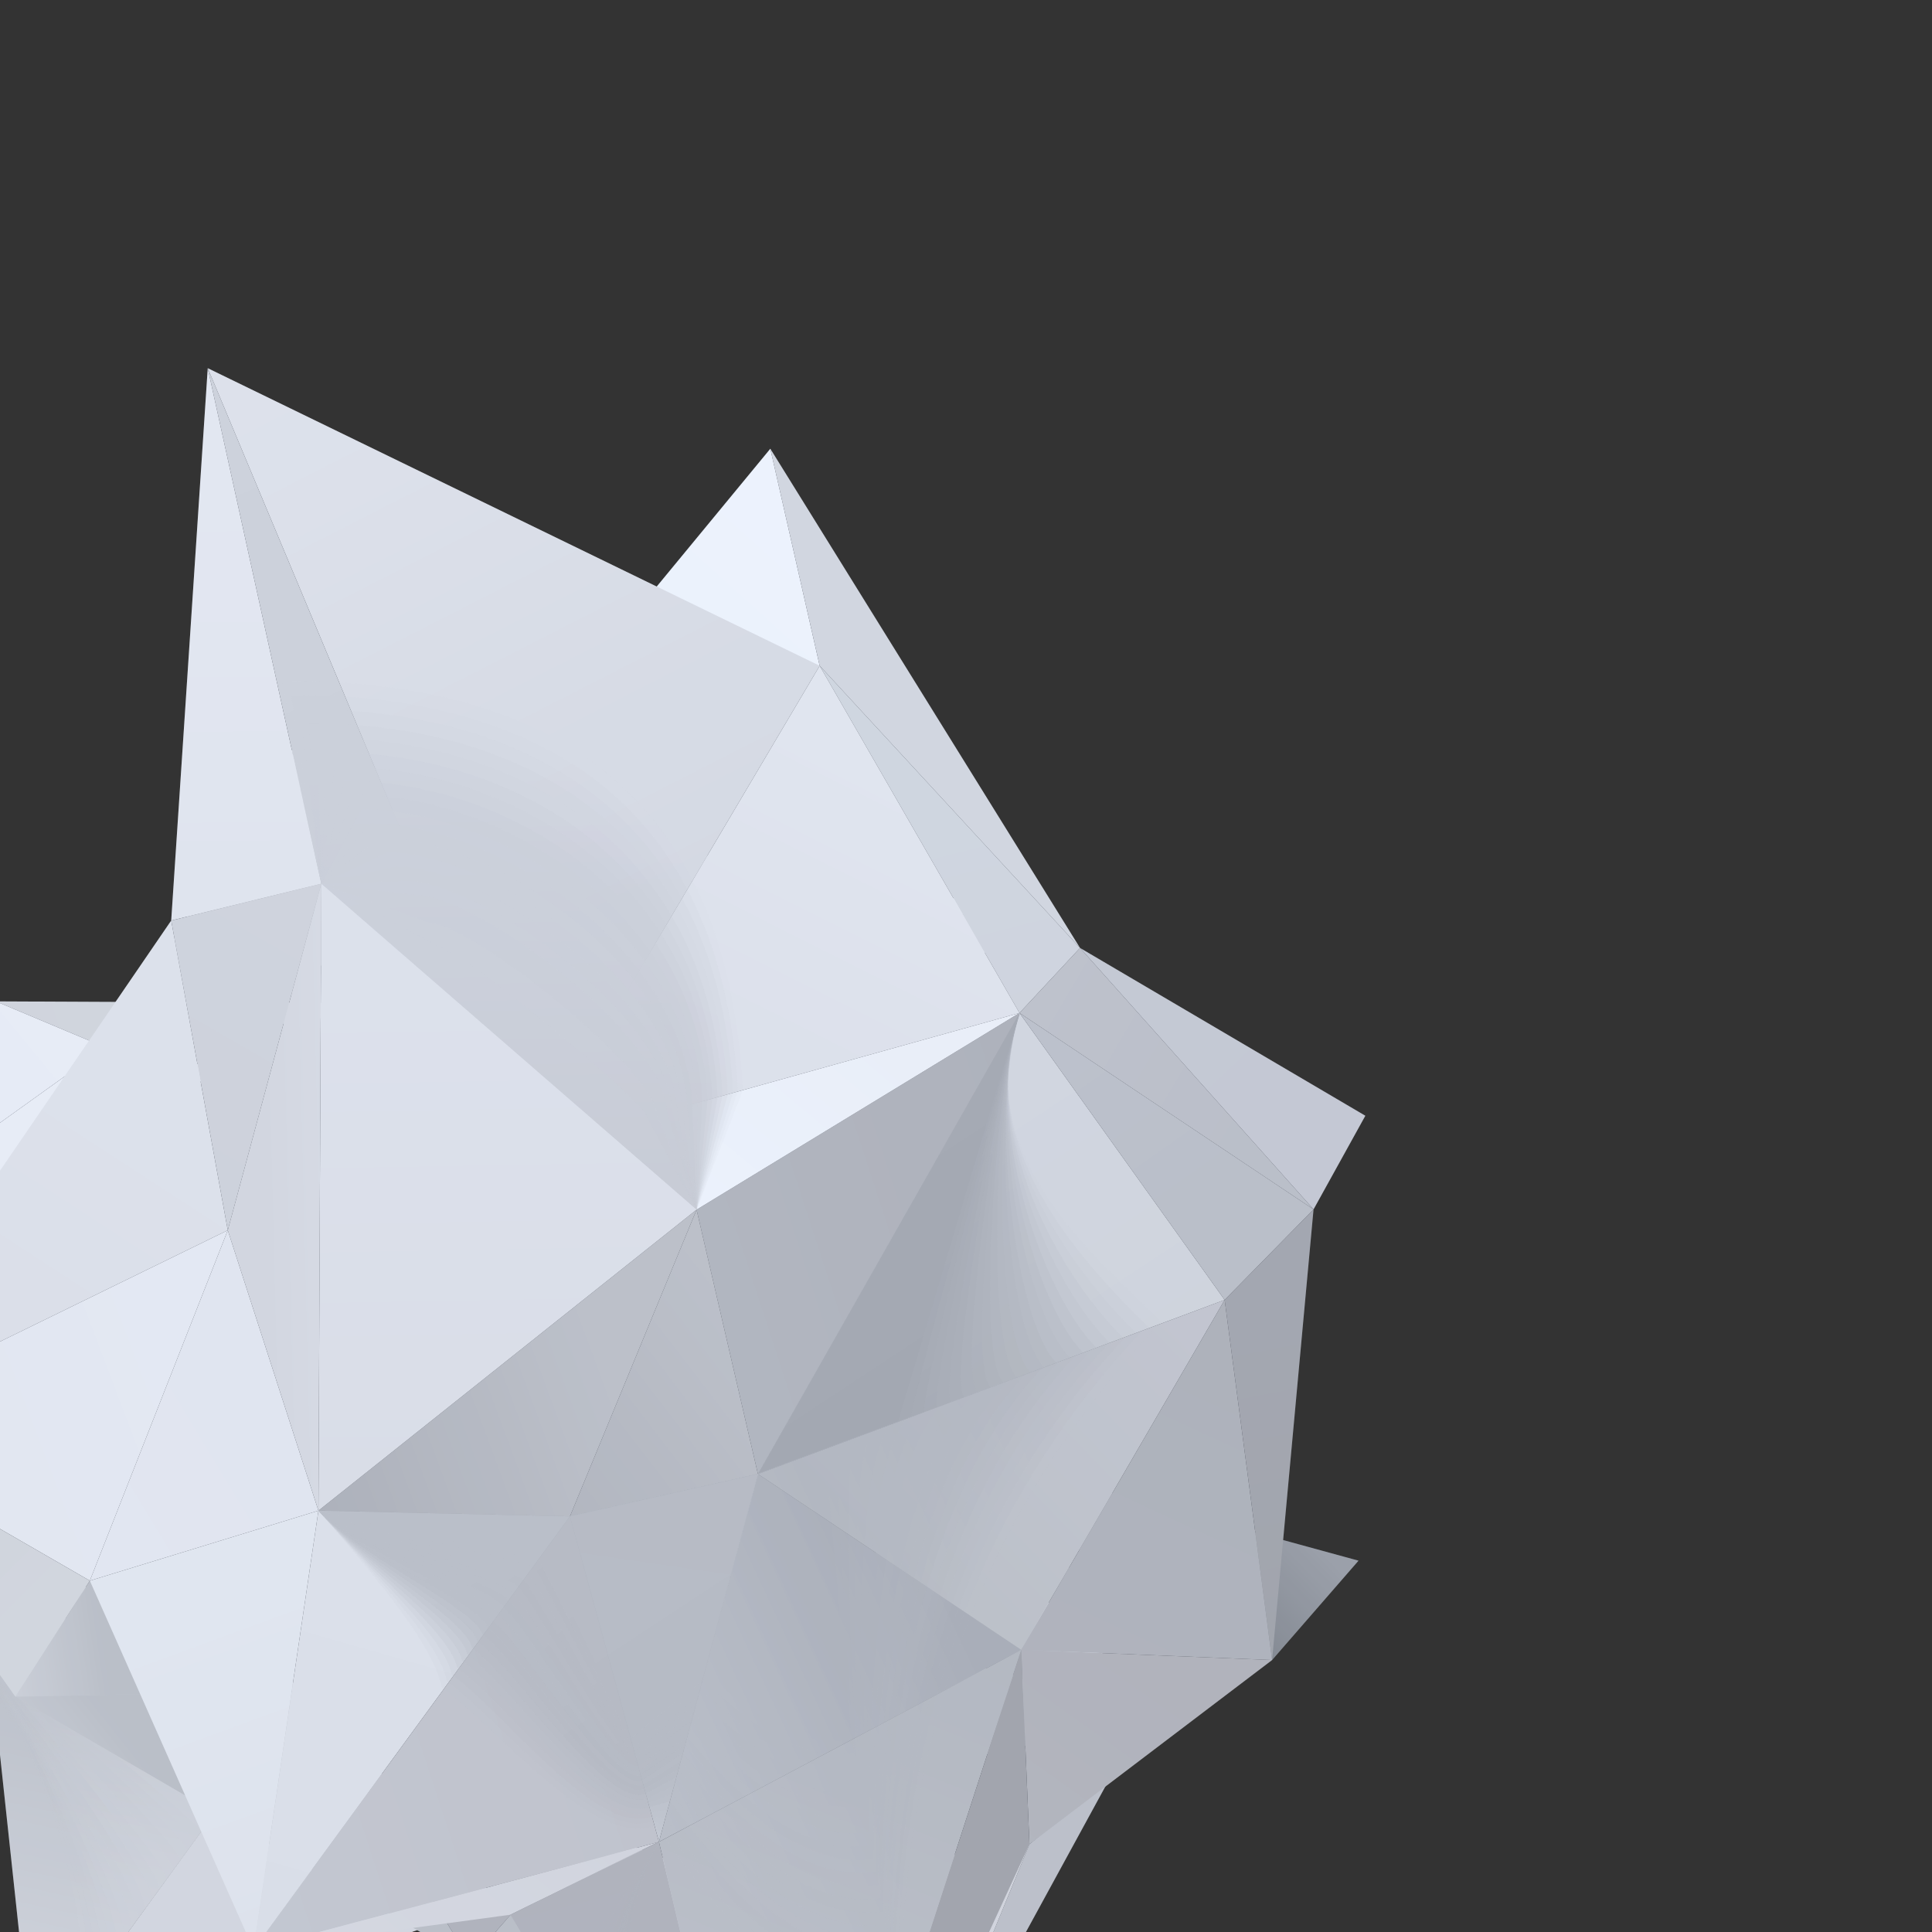 <svg xmlns="http://www.w3.org/2000/svg" xmlns:xlink="http://www.w3.org/1999/xlink" viewBox="0 0 141.73 141.73"><rect x="0" y="0" width="141.73" height="141.73" fill="#333333" stroke="none"/><defs><style>.cls-1{fill:none;}.cls-2{isolation:isolate;}.cls-3{clip-path:url(#clip-path);}.cls-4{fill:url(#linear-gradient);}.cls-5{fill:url(#linear-gradient-2);}.cls-6{fill:url(#linear-gradient-3);}.cls-7{fill:url(#linear-gradient-4);}.cls-8{fill:url(#linear-gradient-5);}.cls-9{fill:url(#linear-gradient-6);}.cls-10{opacity:0.8;}.cls-10,.cls-100,.cls-153,.cls-68{mix-blend-mode:multiply;}.cls-101,.cls-11,.cls-131,.cls-154,.cls-177,.cls-69{opacity:0;}.cls-11{fill:url(#linear-gradient-7);}.cls-102,.cls-12,.cls-132,.cls-155,.cls-178,.cls-70{opacity:0.05;}.cls-12{fill:url(#linear-gradient-8);}.cls-103,.cls-13,.cls-133,.cls-156,.cls-179,.cls-71{opacity:0.1;}.cls-13{fill:url(#linear-gradient-9);}.cls-104,.cls-134,.cls-14,.cls-157,.cls-180,.cls-72{opacity:0.14;}.cls-14{fill:url(#linear-gradient-10);}.cls-105,.cls-135,.cls-15,.cls-158,.cls-181,.cls-73{opacity:0.19;}.cls-15{fill:url(#linear-gradient-11);}.cls-106,.cls-136,.cls-159,.cls-16,.cls-182,.cls-74{opacity:0.24;}.cls-16{fill:url(#linear-gradient-12);}.cls-107,.cls-137,.cls-160,.cls-17,.cls-183,.cls-75{opacity:0.29;}.cls-17{fill:url(#linear-gradient-13);}.cls-108,.cls-138,.cls-161,.cls-18,.cls-184,.cls-76{opacity:0.33;}.cls-18{fill:url(#linear-gradient-14);}.cls-109,.cls-139,.cls-162,.cls-185,.cls-19,.cls-77{opacity:0.38;}.cls-19{fill:url(#linear-gradient-15);}.cls-110,.cls-140,.cls-163,.cls-186,.cls-20,.cls-78{opacity:0.43;}.cls-20{fill:url(#linear-gradient-16);}.cls-111,.cls-141,.cls-164,.cls-187,.cls-21,.cls-79{opacity:0.48;}.cls-21{fill:url(#linear-gradient-17);}.cls-112,.cls-142,.cls-165,.cls-188,.cls-22,.cls-80{opacity:0.52;}.cls-22{fill:url(#linear-gradient-18);}.cls-113,.cls-143,.cls-166,.cls-189,.cls-23,.cls-81{opacity:0.57;}.cls-23{fill:url(#linear-gradient-19);}.cls-114,.cls-144,.cls-167,.cls-190,.cls-24,.cls-82{opacity:0.62;}.cls-24{fill:url(#linear-gradient-20);}.cls-115,.cls-145,.cls-168,.cls-191,.cls-25,.cls-83{opacity:0.67;}.cls-25{fill:url(#linear-gradient-21);}.cls-116,.cls-146,.cls-169,.cls-192,.cls-26,.cls-84{opacity:0.71;}.cls-26{fill:url(#linear-gradient-22);}.cls-117,.cls-147,.cls-170,.cls-193,.cls-27,.cls-85{opacity:0.76;}.cls-27{fill:url(#linear-gradient-23);}.cls-118,.cls-148,.cls-171,.cls-194,.cls-28,.cls-86{opacity:0.81;}.cls-28{fill:url(#linear-gradient-24);}.cls-119,.cls-149,.cls-172,.cls-195,.cls-29,.cls-87{opacity:0.86;}.cls-29{fill:url(#linear-gradient-25);}.cls-120,.cls-150,.cls-173,.cls-196,.cls-30,.cls-88{opacity:0.9;}.cls-30{fill:url(#linear-gradient-26);}.cls-121,.cls-151,.cls-174,.cls-197,.cls-31,.cls-89{opacity:0.95;}.cls-31{fill:url(#linear-gradient-27);}.cls-32{fill:url(#linear-gradient-28);}.cls-33{fill:url(#linear-gradient-29);}.cls-34{fill:url(#linear-gradient-30);}.cls-35{fill:url(#linear-gradient-31);}.cls-36{fill:url(#linear-gradient-32);}.cls-37{fill:url(#linear-gradient-33);}.cls-38{fill:url(#linear-gradient-34);}.cls-39{fill:url(#linear-gradient-35);}.cls-40{fill:url(#linear-gradient-36);}.cls-41{fill:url(#linear-gradient-37);}.cls-42{fill:url(#linear-gradient-38);}.cls-43{fill:url(#linear-gradient-39);}.cls-44{fill:url(#linear-gradient-40);}.cls-45{fill:url(#linear-gradient-41);}.cls-46{fill:url(#linear-gradient-42);}.cls-47{fill:url(#linear-gradient-43);}.cls-48{fill:url(#linear-gradient-44);}.cls-49{fill:url(#linear-gradient-45);}.cls-50{fill:url(#linear-gradient-46);}.cls-51{fill:url(#linear-gradient-47);}.cls-52{fill:url(#linear-gradient-48);}.cls-53{fill:url(#linear-gradient-49);}.cls-54{fill:url(#linear-gradient-50);}.cls-55{fill:url(#linear-gradient-51);}.cls-56{fill:url(#linear-gradient-52);}.cls-57{fill:url(#linear-gradient-53);}.cls-58{fill:url(#linear-gradient-54);}.cls-59{fill:url(#linear-gradient-55);}.cls-60{fill:url(#linear-gradient-56);}.cls-61{fill:url(#linear-gradient-57);}.cls-62{fill:url(#linear-gradient-58);}.cls-63{fill:url(#linear-gradient-59);}.cls-64{fill:url(#linear-gradient-60);}.cls-65{fill:url(#linear-gradient-61);}.cls-66{fill:url(#linear-gradient-62);}.cls-67{fill:url(#linear-gradient-63);}.cls-69{fill:url(#linear-gradient-64);}.cls-70{fill:url(#Безымянный_градиент_61);}.cls-71{fill:url(#Безымянный_градиент_60);}.cls-72{fill:url(#Безымянный_градиент_59);}.cls-73{fill:url(#Безымянный_градиент_58);}.cls-74{fill:url(#Безымянный_градиент_57);}.cls-75{fill:url(#Безымянный_градиент_56);}.cls-76{fill:url(#Безымянный_градиент_55);}.cls-77{fill:url(#Безымянный_градиент_54);}.cls-78{fill:url(#Безымянный_градиент_53);}.cls-79{fill:url(#Безымянный_градиент_52);}.cls-80{fill:url(#Безымянный_градиент_51);}.cls-81{fill:url(#Безымянный_градиент_50);}.cls-82{fill:url(#Безымянный_градиент_49);}.cls-83{fill:url(#Безымянный_градиент_48);}.cls-84{fill:url(#Безымянный_градиент_47);}.cls-85{fill:url(#Безымянный_градиент_46);}.cls-86{fill:url(#Безымянный_градиент_45);}.cls-87{fill:url(#Безымянный_градиент_44);}.cls-88{fill:url(#Безымянный_градиент_43);}.cls-89{fill:url(#Безымянный_градиент_42);}.cls-90{fill:url(#linear-gradient-65);}.cls-91{fill:url(#linear-gradient-66);}.cls-92{fill:url(#linear-gradient-67);}.cls-93{fill:url(#linear-gradient-68);}.cls-94{fill:url(#linear-gradient-69);}.cls-95{fill:url(#linear-gradient-70);}.cls-96{fill:url(#linear-gradient-71);}.cls-97{fill:url(#linear-gradient-72);}.cls-98{fill:url(#linear-gradient-73);}.cls-99{fill:url(#linear-gradient-74);}.cls-100{opacity:0.5;}.cls-101{fill:url(#linear-gradient-75);}.cls-102{fill:url(#linear-gradient-76);}.cls-103{fill:url(#linear-gradient-77);}.cls-104{fill:url(#linear-gradient-78);}.cls-105{fill:url(#linear-gradient-79);}.cls-106{fill:url(#linear-gradient-80);}.cls-107{fill:url(#linear-gradient-81);}.cls-108{fill:url(#linear-gradient-82);}.cls-109{fill:url(#linear-gradient-83);}.cls-110{fill:url(#linear-gradient-84);}.cls-111{fill:url(#linear-gradient-85);}.cls-112{fill:url(#linear-gradient-86);}.cls-113{fill:url(#linear-gradient-87);}.cls-114{fill:url(#linear-gradient-88);}.cls-115{fill:url(#linear-gradient-89);}.cls-116{fill:url(#linear-gradient-90);}.cls-117{fill:url(#linear-gradient-91);}.cls-118{fill:url(#linear-gradient-92);}.cls-119{fill:url(#linear-gradient-93);}.cls-120{fill:url(#linear-gradient-94);}.cls-121{fill:url(#linear-gradient-95);}.cls-122{fill:url(#linear-gradient-96);}.cls-123{fill-rule:evenodd;fill:url(#linear-gradient-97);}.cls-124{fill:url(#linear-gradient-98);}.cls-125{fill:url(#linear-gradient-99);}.cls-126{fill:url(#linear-gradient-100);}.cls-127{fill:url(#linear-gradient-101);}.cls-128{fill:url(#linear-gradient-102);}.cls-129{fill:url(#linear-gradient-103);}.cls-130{fill:url(#linear-gradient-104);}.cls-131{fill:url(#linear-gradient-105);}.cls-132{fill:url(#linear-gradient-106);}.cls-133{fill:url(#linear-gradient-107);}.cls-134{fill:url(#linear-gradient-108);}.cls-135{fill:url(#linear-gradient-109);}.cls-136{fill:url(#linear-gradient-110);}.cls-137{fill:url(#linear-gradient-111);}.cls-138{fill:url(#linear-gradient-112);}.cls-139{fill:url(#linear-gradient-113);}.cls-140{fill:url(#linear-gradient-114);}.cls-141{fill:url(#linear-gradient-115);}.cls-142{fill:url(#linear-gradient-116);}.cls-143{fill:url(#linear-gradient-117);}.cls-144{fill:url(#linear-gradient-118);}.cls-145{fill:url(#linear-gradient-119);}.cls-146{fill:url(#linear-gradient-120);}.cls-147{fill:url(#linear-gradient-121);}.cls-148{fill:url(#linear-gradient-122);}.cls-149{fill:url(#linear-gradient-123);}.cls-150{fill:url(#linear-gradient-124);}.cls-151{fill:url(#linear-gradient-125);}.cls-152{fill:url(#linear-gradient-126);}.cls-153{opacity:0.9;}.cls-154{fill:url(#linear-gradient-127);}.cls-155{fill:url(#linear-gradient-128);}.cls-156{fill:url(#linear-gradient-129);}.cls-157{fill:url(#linear-gradient-130);}.cls-158{fill:url(#linear-gradient-131);}.cls-159{fill:url(#linear-gradient-132);}.cls-160{fill:url(#linear-gradient-133);}.cls-161{fill:url(#linear-gradient-134);}.cls-162{fill:url(#linear-gradient-135);}.cls-163{fill:url(#linear-gradient-136);}.cls-164{fill:url(#linear-gradient-137);}.cls-165{fill:url(#linear-gradient-138);}.cls-166{fill:url(#linear-gradient-139);}.cls-167{fill:url(#linear-gradient-140);}.cls-168{fill:url(#linear-gradient-141);}.cls-169{fill:url(#linear-gradient-142);}.cls-170{fill:url(#linear-gradient-143);}.cls-171{fill:url(#linear-gradient-144);}.cls-172{fill:url(#linear-gradient-145);}.cls-173{fill:url(#linear-gradient-146);}.cls-174{fill:url(#linear-gradient-147);}.cls-175{fill:url(#linear-gradient-148);}.cls-176{fill:url(#linear-gradient-149);}.cls-177{fill:url(#linear-gradient-150);}.cls-178{fill:url(#linear-gradient-151);}.cls-179{fill:url(#linear-gradient-152);}.cls-180{fill:url(#linear-gradient-153);}.cls-181{fill:url(#linear-gradient-154);}.cls-182{fill:url(#linear-gradient-155);}.cls-183{fill:url(#linear-gradient-156);}.cls-184{fill:url(#linear-gradient-157);}.cls-185{fill:url(#linear-gradient-158);}.cls-186{fill:url(#linear-gradient-159);}.cls-187{fill:url(#linear-gradient-160);}.cls-188{fill:url(#linear-gradient-161);}.cls-189{fill:url(#linear-gradient-162);}.cls-190{fill:url(#linear-gradient-163);}.cls-191{fill:url(#linear-gradient-164);}.cls-192{fill:url(#linear-gradient-165);}.cls-193,.cls-194,.cls-195,.cls-196,.cls-197,.cls-198{fill:url(#linear-gradient-166);}.cls-199{fill:url(#linear-gradient-172);}.cls-200{fill:#9cbfff;opacity:0.15;mix-blend-mode:overlay;}</style><clipPath id="clip-path"><rect class="cls-1" width="141.73" height="141.73"/></clipPath><linearGradient id="linear-gradient" x1="184.34" y1="293.35" x2="202.02" y2="293.35" gradientTransform="matrix(-0.64, 0.77, 0.77, 0.64, -59.89, -195.4)" gradientUnits="userSpaceOnUse"><stop offset="0" stop-color="#fff"/><stop offset="1"/></linearGradient><linearGradient id="linear-gradient-2" x1="155.4" y1="306.9" x2="174.71" y2="306.9" xlink:href="#linear-gradient"/><linearGradient id="linear-gradient-3" x1="117.21" y1="259.7" x2="137.73" y2="259.7" xlink:href="#linear-gradient"/><linearGradient id="linear-gradient-4" x1="128.61" y1="246.91" x2="149.32" y2="246.91" xlink:href="#linear-gradient"/><linearGradient id="linear-gradient-5" x1="232" y1="270.31" x2="201.09" y2="275.19" gradientTransform="matrix(-0.64, 0.77, 0.77, 0.64, -59.89, -195.4)" gradientUnits="userSpaceOnUse"><stop offset="0" stop-color="#dcdbda"/><stop offset="1" stop-color="#dcdbda"/></linearGradient><linearGradient id="linear-gradient-6" x1="223.35" y1="267.21" x2="198.6" y2="254.35" gradientTransform="matrix(-0.64, 0.77, 0.77, 0.64, -59.89, -195.4)" gradientUnits="userSpaceOnUse"><stop offset="0" stop-color="#d8d7d6"/><stop offset="1" stop-color="#bfbfbe"/></linearGradient><linearGradient id="linear-gradient-7" x1="219.77" y1="265.35" x2="198.48" y2="254.29" xlink:href="#linear-gradient-6"/><linearGradient id="linear-gradient-8" x1="219.16" y1="265.03" x2="198.46" y2="254.28" xlink:href="#linear-gradient-6"/><linearGradient id="linear-gradient-9" x1="218.55" y1="264.71" x2="198.44" y2="254.27" xlink:href="#linear-gradient-6"/><linearGradient id="linear-gradient-10" x1="217.93" y1="264.39" x2="198.42" y2="254.26" xlink:href="#linear-gradient-6"/><linearGradient id="linear-gradient-11" x1="217.32" y1="264.08" x2="198.4" y2="254.25" xlink:href="#linear-gradient-6"/><linearGradient id="linear-gradient-12" x1="216.71" y1="263.76" x2="198.38" y2="254.24" xlink:href="#linear-gradient-6"/><linearGradient id="linear-gradient-13" x1="216.09" y1="263.44" x2="198.36" y2="254.22" xlink:href="#linear-gradient-6"/><linearGradient id="linear-gradient-14" x1="215.48" y1="263.12" x2="198.34" y2="254.21" xlink:href="#linear-gradient-6"/><linearGradient id="linear-gradient-15" x1="214.87" y1="262.8" x2="198.31" y2="254.2" xlink:href="#linear-gradient-6"/><linearGradient id="linear-gradient-16" x1="214.26" y1="262.48" x2="198.29" y2="254.19" xlink:href="#linear-gradient-6"/><linearGradient id="linear-gradient-17" x1="213.64" y1="262.17" x2="198.27" y2="254.18" xlink:href="#linear-gradient-6"/><linearGradient id="linear-gradient-18" x1="213.03" y1="261.85" x2="198.25" y2="254.17" xlink:href="#linear-gradient-6"/><linearGradient id="linear-gradient-19" x1="212.42" y1="261.53" x2="198.23" y2="254.16" xlink:href="#linear-gradient-6"/><linearGradient id="linear-gradient-20" x1="211.8" y1="261.21" x2="198.21" y2="254.15" xlink:href="#linear-gradient-6"/><linearGradient id="linear-gradient-21" x1="211.19" y1="260.89" x2="198.19" y2="254.14" xlink:href="#linear-gradient-6"/><linearGradient id="linear-gradient-22" x1="210.58" y1="260.57" x2="198.17" y2="254.13" xlink:href="#linear-gradient-6"/><linearGradient id="linear-gradient-23" x1="209.97" y1="260.26" x2="198.15" y2="254.12" xlink:href="#linear-gradient-6"/><linearGradient id="linear-gradient-24" x1="209.35" y1="259.94" x2="198.13" y2="254.11" xlink:href="#linear-gradient-6"/><linearGradient id="linear-gradient-25" x1="208.74" y1="259.62" x2="198.11" y2="254.1" xlink:href="#linear-gradient-6"/><linearGradient id="linear-gradient-26" x1="208.13" y1="259.3" x2="198.09" y2="254.09" xlink:href="#linear-gradient-6"/><linearGradient id="linear-gradient-27" x1="207.51" y1="258.98" x2="198.07" y2="254.07" xlink:href="#linear-gradient-6"/><linearGradient id="linear-gradient-28" x1="206.9" y1="258.66" x2="198.05" y2="254.06" xlink:href="#linear-gradient-6"/><linearGradient id="linear-gradient-29" x1="153.27" y1="301.06" x2="164.44" y2="301.06" xlink:href="#linear-gradient"/><linearGradient id="linear-gradient-30" x1="145.56" y1="300.23" x2="155.4" y2="300.23" xlink:href="#linear-gradient"/><linearGradient id="linear-gradient-31" x1="181.06" y1="215.61" x2="155.03" y2="232.2" gradientTransform="matrix(-0.64, 0.77, 0.77, 0.64, -59.89, -195.4)" gradientUnits="userSpaceOnUse"><stop offset="0" stop-color="#d8d7d6"/><stop offset="1" stop-color="#dadad8"/></linearGradient><linearGradient id="linear-gradient-32" x1="196.15" y1="277.55" x2="202.02" y2="277.55" xlink:href="#linear-gradient"/><linearGradient id="linear-gradient-33" x1="189.85" y1="217" x2="162.52" y2="222.2" gradientTransform="matrix(-0.64, 0.77, 0.77, 0.64, -59.89, -195.4)" gradientUnits="userSpaceOnUse"><stop offset="0" stop-color="#f2f2f4"/><stop offset="1" stop-color="#f4f4f5"/></linearGradient><linearGradient id="linear-gradient-34" x1="141.26" y1="227.18" x2="167.14" y2="227.18" xlink:href="#linear-gradient"/><linearGradient id="linear-gradient-35" x1="116.05" y1="263.91" x2="137.73" y2="263.91" xlink:href="#linear-gradient"/><linearGradient id="linear-gradient-36" x1="137.73" y1="236.96" x2="141.26" y2="236.96" xlink:href="#linear-gradient"/><linearGradient id="linear-gradient-37" x1="140.82" y1="228.45" x2="163.11" y2="228.45" xlink:href="#linear-gradient"/><linearGradient id="linear-gradient-38" x1="135.93" y1="304.24" x2="145.36" y2="303.27" gradientTransform="matrix(-0.64, 0.77, 0.77, 0.64, -59.89, -195.4)" gradientUnits="userSpaceOnUse"><stop offset="0" stop-color="#9b9b9b"/><stop offset="1" stop-color="#7e7f7e"/></linearGradient><linearGradient id="linear-gradient-39" x1="164.36" y1="315.26" x2="188.8" y2="320.54" gradientTransform="matrix(-0.64, 0.77, 0.77, 0.64, -59.89, -195.4)" gradientUnits="userSpaceOnUse"><stop offset="0" stop-color="#c2c1c1"/><stop offset="1" stop-color="#c1c1c0"/></linearGradient><linearGradient id="linear-gradient-40" x1="172.64" y1="299.06" x2="201.32" y2="307.13" gradientTransform="matrix(-0.64, 0.77, 0.77, 0.64, -59.89, -195.4)" gradientUnits="userSpaceOnUse"><stop offset="0" stop-color="#dad8d7"/><stop offset="1" stop-color="#dbdada"/></linearGradient><linearGradient id="linear-gradient-41" x1="200.24" y1="306.66" x2="190.92" y2="301.82" xlink:href="#linear-gradient-6"/><linearGradient id="linear-gradient-42" x1="193.8" y1="268.97" x2="200.6" y2="291.96" gradientTransform="matrix(-0.64, 0.77, 0.77, 0.64, -59.89, -195.4)" gradientUnits="userSpaceOnUse"><stop offset="0" stop-color="#b4b2b4"/><stop offset="1" stop-color="#b4b2b2"/></linearGradient><linearGradient id="linear-gradient-43" x1="216.83" y1="266.99" x2="205.69" y2="269.33" xlink:href="#linear-gradient-6"/><linearGradient id="linear-gradient-44" x1="196.15" y1="246.84" x2="203.27" y2="246.84" xlink:href="#linear-gradient"/><linearGradient id="linear-gradient-45" x1="208.73" y1="224.59" x2="179.12" y2="223.29" xlink:href="#linear-gradient-33"/><linearGradient id="linear-gradient-46" x1="163.11" y1="228.85" x2="201.77" y2="228.85" xlink:href="#linear-gradient"/><linearGradient id="linear-gradient-47" x1="113.56" y1="278.96" x2="116.17" y2="301.09" gradientTransform="matrix(-0.64, 0.77, 0.77, 0.64, -59.89, -195.4)" gradientUnits="userSpaceOnUse"><stop offset="0" stop-color="#cbcbcd"/><stop offset="1" stop-color="#cbcacc"/></linearGradient><linearGradient id="linear-gradient-48" x1="103.72" y1="241.6" x2="145.8" y2="239.86" gradientTransform="matrix(-0.64, 0.77, 0.77, 0.64, -59.89, -195.4)" gradientUnits="userSpaceOnUse"><stop offset="0" stop-color="#fafcfd"/><stop offset="1" stop-color="#f7f7f7"/></linearGradient><linearGradient id="linear-gradient-49" x1="98.18" y1="237.65" x2="108.98" y2="254.05" gradientTransform="matrix(-0.64, 0.77, 0.77, 0.64, -59.89, -195.4)" gradientUnits="userSpaceOnUse"><stop offset="0" stop-color="#dbdbdb"/><stop offset="1" stop-color="#dadada"/></linearGradient><linearGradient id="linear-gradient-50" x1="157.78" y1="230.49" x2="194.65" y2="234.83" gradientTransform="matrix(-0.64, 0.77, 0.77, 0.64, -59.89, -195.4)" gradientUnits="userSpaceOnUse"><stop offset="0" stop-color="#e8e8e8"/><stop offset="1" stop-color="#e5e4e4"/></linearGradient><linearGradient id="linear-gradient-51" x1="206.77" y1="248.41" x2="200.17" y2="254.32" xlink:href="#linear-gradient-6"/><linearGradient id="linear-gradient-52" x1="203.22" y1="234.63" x2="180.23" y2="247.65" gradientTransform="matrix(-0.64, 0.77, 0.77, 0.64, -59.89, -195.4)" gradientUnits="userSpaceOnUse"><stop offset="0.01" stop-color="#eee"/><stop offset="1" stop-color="#f0f0f1"/></linearGradient><linearGradient id="linear-gradient-53" x1="200.96" y1="226.98" x2="203.13" y2="250.4" xlink:href="#linear-gradient-31"/><linearGradient id="linear-gradient-54" x1="113.75" y1="207.34" x2="135.55" y2="258.1" gradientTransform="matrix(-0.64, 0.77, 0.77, 0.64, -59.89, -195.4)" gradientUnits="userSpaceOnUse"><stop offset="0" stop-color="#e9e8e8"/><stop offset="1" stop-color="#dcdcdc"/></linearGradient><linearGradient id="linear-gradient-55" x1="124.99" y1="276.87" x2="113.93" y2="261.58" gradientTransform="matrix(-0.64, 0.77, 0.77, 0.64, -59.89, -195.4)" gradientUnits="userSpaceOnUse"><stop offset="0" stop-color="#d8d7d8"/><stop offset="1" stop-color="#d8dada"/></linearGradient><linearGradient id="linear-gradient-56" x1="120.17" y1="275.3" x2="116.92" y2="295.15" gradientTransform="matrix(-0.64, 0.77, 0.77, 0.64, -59.89, -195.4)" gradientUnits="userSpaceOnUse"><stop offset="0" stop-color="#c4c3c3"/><stop offset="1" stop-color="#c0bfc0"/></linearGradient><linearGradient id="linear-gradient-57" x1="112.72" y1="259.01" x2="146.23" y2="266.82" gradientTransform="matrix(-0.64, 0.77, 0.77, 0.64, -59.89, -195.4)" gradientUnits="userSpaceOnUse"><stop offset="0" stop-color="#ececec"/><stop offset="1" stop-color="#e6e5e6"/></linearGradient><linearGradient id="linear-gradient-58" x1="169.23" y1="313.77" x2="151.66" y2="312.46" gradientTransform="matrix(-0.64, 0.77, 0.77, 0.64, -59.89, -195.4)" gradientUnits="userSpaceOnUse"><stop offset="0" stop-color="#b6b5b4"/><stop offset="1" stop-color="#b5b1b0"/></linearGradient><linearGradient id="linear-gradient-59" x1="184.88" y1="282.55" x2="155.92" y2="296.22" gradientTransform="matrix(-0.64, 0.77, 0.77, 0.64, -59.89, -195.4)" gradientUnits="userSpaceOnUse"><stop offset="0" stop-color="#c2c2c2"/><stop offset="1" stop-color="#acacad"/></linearGradient><linearGradient id="linear-gradient-60" x1="186.97" y1="290.32" x2="157.69" y2="272.43" gradientTransform="matrix(-0.64, 0.77, 0.77, 0.64, -59.89, -195.4)" gradientUnits="userSpaceOnUse"><stop offset="0" stop-color="#cacaca"/><stop offset="1" stop-color="#c7c4c4"/></linearGradient><linearGradient id="linear-gradient-61" x1="200.56" y1="241.86" x2="177.14" y2="249.99" gradientTransform="matrix(-0.64, 0.77, 0.77, 0.64, -59.89, -195.4)" gradientUnits="userSpaceOnUse"><stop offset="0" stop-color="#eeedee"/><stop offset="1" stop-color="#ececed"/></linearGradient><linearGradient id="linear-gradient-62" x1="130.23" y1="296.97" x2="159.18" y2="293.72" gradientTransform="matrix(-0.64, 0.77, 0.77, 0.64, -59.89, -195.4)" gradientUnits="userSpaceOnUse"><stop offset="0" stop-color="#c9c7c8"/><stop offset="1" stop-color="#c1c1bf"/></linearGradient><linearGradient id="linear-gradient-63" x1="146.57" y1="296.31" x2="138.77" y2="270.61" gradientTransform="matrix(-0.64, 0.77, 0.77, 0.64, -59.89, -195.4)" gradientUnits="userSpaceOnUse"><stop offset="0" stop-color="#d8d8d7"/><stop offset="1" stop-color="#dadadb"/></linearGradient><linearGradient id="linear-gradient-64" x1="146.73" y1="295.31" x2="139.19" y2="270.48" gradientTransform="matrix(-0.64, 0.77, 0.77, 0.64, -59.89, -195.4)" gradientUnits="userSpaceOnUse"><stop offset="0" stop-color="#c4c4c3"/><stop offset="1" stop-color="#c5c5c7"/></linearGradient><linearGradient id="Безымянный_градиент_61" x1="146.66" y1="295.08" x2="139.19" y2="270.47" gradientTransform="matrix(-0.64, 0.77, 0.77, 0.64, -59.89, -195.4)" gradientUnits="userSpaceOnUse"><stop offset="0" stop-color="#c3c3c2"/><stop offset="1" stop-color="#c4c4c5"/></linearGradient><linearGradient id="Безымянный_градиент_60" x1="146.59" y1="294.84" x2="139.18" y2="270.47" gradientTransform="matrix(-0.64, 0.77, 0.77, 0.64, -59.89, -195.4)" gradientUnits="userSpaceOnUse"><stop offset="0" stop-color="#c1c1c0"/><stop offset="1" stop-color="#c2c2c4"/></linearGradient><linearGradient id="Безымянный_градиент_59" x1="146.52" y1="294.6" x2="139.18" y2="270.47" gradientTransform="matrix(-0.64, 0.77, 0.77, 0.64, -59.89, -195.4)" gradientUnits="userSpaceOnUse"><stop offset="0" stop-color="#c0c0bf"/><stop offset="1" stop-color="#c1c1c2"/></linearGradient><linearGradient id="Безымянный_градиент_58" x1="146.44" y1="294.37" x2="139.18" y2="270.47" gradientTransform="matrix(-0.64, 0.77, 0.77, 0.64, -59.89, -195.4)" gradientUnits="userSpaceOnUse"><stop offset="0" stop-color="#bebebd"/><stop offset="1" stop-color="#bfbfc1"/></linearGradient><linearGradient id="Безымянный_градиент_57" x1="146.37" y1="294.13" x2="139.18" y2="270.47" gradientTransform="matrix(-0.64, 0.77, 0.77, 0.64, -59.89, -195.4)" gradientUnits="userSpaceOnUse"><stop offset="0" stop-color="#bdbdbc"/><stop offset="1" stop-color="#bebebf"/></linearGradient><linearGradient id="Безымянный_градиент_56" x1="146.3" y1="293.9" x2="139.18" y2="270.47" gradientTransform="matrix(-0.64, 0.77, 0.77, 0.64, -59.89, -195.4)" gradientUnits="userSpaceOnUse"><stop offset="0" stop-color="#bbbbba"/><stop offset="1" stop-color="#bcbcbe"/></linearGradient><linearGradient id="Безымянный_градиент_55" x1="146.23" y1="293.66" x2="139.18" y2="270.47" gradientTransform="matrix(-0.64, 0.77, 0.77, 0.64, -59.89, -195.4)" gradientUnits="userSpaceOnUse"><stop offset="0" stop-color="#babab9"/><stop offset="1" stop-color="#bbbbbc"/></linearGradient><linearGradient id="Безымянный_градиент_54" x1="146.16" y1="293.42" x2="139.18" y2="270.47" gradientTransform="matrix(-0.64, 0.77, 0.77, 0.64, -59.89, -195.4)" gradientUnits="userSpaceOnUse"><stop offset="0" stop-color="#b8b8b8"/><stop offset="1" stop-color="#bababb"/></linearGradient><linearGradient id="Безымянный_градиент_53" x1="146.09" y1="293.19" x2="139.18" y2="270.47" gradientTransform="matrix(-0.64, 0.77, 0.77, 0.64, -59.89, -195.4)" gradientUnits="userSpaceOnUse"><stop offset="0" stop-color="#b7b7b6"/><stop offset="1" stop-color="#b8b8b9"/></linearGradient><linearGradient id="Безымянный_градиент_52" x1="146.01" y1="292.95" x2="139.18" y2="270.47" gradientTransform="matrix(-0.64, 0.77, 0.77, 0.64, -59.89, -195.4)" gradientUnits="userSpaceOnUse"><stop offset="0" stop-color="#b5b5b5"/><stop offset="1" stop-color="#b7b7b8"/></linearGradient><linearGradient id="Безымянный_градиент_51" x1="145.94" y1="292.72" x2="139.18" y2="270.46" gradientTransform="matrix(-0.64, 0.77, 0.77, 0.64, -59.89, -195.4)" gradientUnits="userSpaceOnUse"><stop offset="0" stop-color="#b4b4b3"/><stop offset="1" stop-color="#b5b5b6"/></linearGradient><linearGradient id="Безымянный_градиент_50" x1="145.87" y1="292.48" x2="139.18" y2="270.46" gradientTransform="matrix(-0.64, 0.77, 0.77, 0.64, -59.89, -195.4)" gradientUnits="userSpaceOnUse"><stop offset="0" stop-color="#b2b2b2"/><stop offset="1" stop-color="#b4b4b5"/></linearGradient><linearGradient id="Безымянный_градиент_49" x1="145.8" y1="292.25" x2="139.18" y2="270.46" gradientTransform="matrix(-0.64, 0.77, 0.77, 0.64, -59.89, -195.4)" gradientUnits="userSpaceOnUse"><stop offset="0" stop-color="#b1b1b0"/><stop offset="1" stop-color="#b2b2b3"/></linearGradient><linearGradient id="Безымянный_градиент_48" x1="145.73" y1="292.01" x2="139.18" y2="270.46" gradientTransform="matrix(-0.64, 0.77, 0.77, 0.64, -59.89, -195.4)" gradientUnits="userSpaceOnUse"><stop offset="0" stop-color="#afafaf"/><stop offset="1" stop-color="#b1b1b2"/></linearGradient><linearGradient id="Безымянный_градиент_47" x1="145.66" y1="291.77" x2="139.18" y2="270.46" gradientTransform="matrix(-0.64, 0.77, 0.77, 0.64, -59.89, -195.4)" gradientUnits="userSpaceOnUse"><stop offset="0" stop-color="#aeaeae"/><stop offset="1" stop-color="#b0b0b0"/></linearGradient><linearGradient id="Безымянный_градиент_46" x1="145.58" y1="291.54" x2="139.18" y2="270.46" gradientTransform="matrix(-0.64, 0.77, 0.77, 0.64, -59.89, -195.4)" gradientUnits="userSpaceOnUse"><stop offset="0" stop-color="#acacac"/><stop offset="1" stop-color="#aeaeaf"/></linearGradient><linearGradient id="Безымянный_градиент_45" x1="145.51" y1="291.3" x2="139.18" y2="270.46" gradientTransform="matrix(-0.64, 0.77, 0.77, 0.64, -59.89, -195.4)" gradientUnits="userSpaceOnUse"><stop offset="0" stop-color="#ababab"/><stop offset="1" stop-color="#adadad"/></linearGradient><linearGradient id="Безымянный_градиент_44" x1="145.44" y1="291.07" x2="139.18" y2="270.46" gradientTransform="matrix(-0.64, 0.77, 0.77, 0.64, -59.89, -195.4)" gradientUnits="userSpaceOnUse"><stop offset="0" stop-color="#a9a9a9"/><stop offset="1" stop-color="#ababac"/></linearGradient><linearGradient id="Безымянный_градиент_43" x1="145.37" y1="290.83" x2="139.18" y2="270.46" gradientTransform="matrix(-0.64, 0.77, 0.77, 0.64, -59.89, -195.4)" gradientUnits="userSpaceOnUse"><stop offset="0" stop-color="#a8a8a8"/><stop offset="1" stop-color="#aaa"/></linearGradient><linearGradient id="Безымянный_градиент_42" x1="145.3" y1="290.6" x2="139.18" y2="270.46" gradientTransform="matrix(-0.64, 0.77, 0.77, 0.64, -59.89, -195.4)" gradientUnits="userSpaceOnUse"><stop offset="0" stop-color="#a6a6a6"/><stop offset="1" stop-color="#a8a8a9"/></linearGradient><linearGradient id="linear-gradient-65" x1="145.23" y1="290.36" x2="139.18" y2="270.45" gradientTransform="matrix(-0.64, 0.77, 0.77, 0.64, -59.89, -195.4)" gradientUnits="userSpaceOnUse"><stop offset="0" stop-color="#a5a5a5"/><stop offset="1" stop-color="#a7a7a7"/></linearGradient><linearGradient id="linear-gradient-66" x1="124.52" y1="300.42" x2="118.99" y2="279.93" gradientTransform="matrix(-0.64, 0.77, 0.77, 0.64, -59.89, -195.4)" gradientUnits="userSpaceOnUse"><stop offset="0" stop-color="#bfbfbf"/><stop offset="1" stop-color="#c2c2c3"/></linearGradient><linearGradient id="linear-gradient-67" x1="129.23" y1="306.25" x2="154.93" y2="313.08" gradientTransform="matrix(-0.64, 0.77, 0.77, 0.64, -59.89, -195.4)" gradientUnits="userSpaceOnUse"><stop offset="0" stop-color="#b1b0af"/><stop offset="1" stop-color="#b4b2b2"/></linearGradient><linearGradient id="linear-gradient-68" x1="127.11" y1="302.51" x2="143.05" y2="322.03" gradientTransform="matrix(-0.64, 0.77, 0.77, 0.64, -59.89, -195.4)" gradientUnits="userSpaceOnUse"><stop offset="0" stop-color="#a5a3a3"/><stop offset="1" stop-color="#a2a19f"/></linearGradient><linearGradient id="linear-gradient-69" x1="210.08" y1="280.49" x2="179.17" y2="266.83" gradientTransform="matrix(-0.64, 0.77, 0.77, 0.64, -59.89, -195.4)" gradientUnits="userSpaceOnUse"><stop offset="0" stop-color="#e4e4e4"/><stop offset="1" stop-color="#e6e6e6"/></linearGradient><linearGradient id="linear-gradient-70" x1="208.05" y1="265.34" x2="178.12" y2="284.21" xlink:href="#linear-gradient-60"/><linearGradient id="linear-gradient-71" x1="205.4" y1="279.38" x2="192.39" y2="256.93" gradientTransform="matrix(-0.64, 0.77, 0.77, 0.64, -59.89, -195.4)" gradientUnits="userSpaceOnUse"><stop offset="0" stop-color="#e9e9e9"/><stop offset="1" stop-color="#eceded"/></linearGradient><linearGradient id="linear-gradient-72" x1="186.31" y1="284.69" x2="211.3" y2="284.69" gradientTransform="matrix(-0.64, 0.77, 0.77, 0.64, -59.89, -195.4)" gradientUnits="userSpaceOnUse"><stop offset="0" stop-color="#dbd8d8"/><stop offset="1" stop-color="#dfdedd"/></linearGradient><linearGradient id="linear-gradient-73" x1="207.06" y1="312.45" x2="160.54" y2="297.48" gradientTransform="matrix(-0.64, 0.77, 0.77, 0.64, -59.89, -195.4)" gradientUnits="userSpaceOnUse"><stop offset="0" stop-color="#c4c3c3"/><stop offset="1" stop-color="#b8b8b7"/></linearGradient><linearGradient id="linear-gradient-74" x1="213.24" y1="320.49" x2="192.1" y2="291.53" xlink:href="#linear-gradient-42"/><linearGradient id="linear-gradient-75" x1="203.25" y1="306.81" x2="191.64" y2="290.91" xlink:href="#linear-gradient-42"/><linearGradient id="linear-gradient-76" x1="202.91" y1="306.34" x2="191.63" y2="290.89" xlink:href="#linear-gradient-42"/><linearGradient id="linear-gradient-77" x1="202.57" y1="305.88" x2="191.61" y2="290.87" xlink:href="#linear-gradient-42"/><linearGradient id="linear-gradient-78" x1="202.23" y1="305.41" x2="191.6" y2="290.85" xlink:href="#linear-gradient-42"/><linearGradient id="linear-gradient-79" x1="201.9" y1="304.95" x2="191.58" y2="290.83" xlink:href="#linear-gradient-42"/><linearGradient id="linear-gradient-80" x1="201.56" y1="304.48" x2="191.57" y2="290.81" xlink:href="#linear-gradient-42"/><linearGradient id="linear-gradient-81" x1="201.22" y1="304.02" x2="191.55" y2="290.79" xlink:href="#linear-gradient-42"/><linearGradient id="linear-gradient-82" x1="200.88" y1="303.55" x2="191.54" y2="290.77" xlink:href="#linear-gradient-42"/><linearGradient id="linear-gradient-83" x1="200.54" y1="303.09" x2="191.52" y2="290.75" xlink:href="#linear-gradient-42"/><linearGradient id="linear-gradient-84" x1="200.2" y1="302.62" x2="191.51" y2="290.72" xlink:href="#linear-gradient-42"/><linearGradient id="linear-gradient-85" x1="199.86" y1="302.16" x2="191.49" y2="290.7" xlink:href="#linear-gradient-42"/><linearGradient id="linear-gradient-86" x1="199.52" y1="301.69" x2="191.48" y2="290.68" xlink:href="#linear-gradient-42"/><linearGradient id="linear-gradient-87" x1="199.18" y1="301.23" x2="191.46" y2="290.66" xlink:href="#linear-gradient-42"/><linearGradient id="linear-gradient-88" x1="198.84" y1="300.76" x2="191.45" y2="290.64" xlink:href="#linear-gradient-42"/><linearGradient id="linear-gradient-89" x1="198.5" y1="300.3" x2="191.43" y2="290.62" xlink:href="#linear-gradient-42"/><linearGradient id="linear-gradient-90" x1="198.16" y1="299.83" x2="191.42" y2="290.6" xlink:href="#linear-gradient-42"/><linearGradient id="linear-gradient-91" x1="197.82" y1="299.37" x2="191.4" y2="290.58" xlink:href="#linear-gradient-42"/><linearGradient id="linear-gradient-92" x1="197.48" y1="298.9" x2="191.38" y2="290.56" xlink:href="#linear-gradient-42"/><linearGradient id="linear-gradient-93" x1="197.14" y1="298.44" x2="191.37" y2="290.54" xlink:href="#linear-gradient-42"/><linearGradient id="linear-gradient-94" x1="196.8" y1="297.97" x2="191.35" y2="290.51" xlink:href="#linear-gradient-42"/><linearGradient id="linear-gradient-95" x1="196.46" y1="297.51" x2="191.34" y2="290.49" xlink:href="#linear-gradient-42"/><linearGradient id="linear-gradient-96" x1="196.12" y1="297.04" x2="191.32" y2="290.47" xlink:href="#linear-gradient-42"/><linearGradient id="linear-gradient-97" x1="203.94" y1="325.94" x2="163.92" y2="309.67" gradientTransform="matrix(-0.64, 0.77, 0.77, 0.64, -59.89, -195.4)" gradientUnits="userSpaceOnUse"><stop offset="0" stop-color="#a2a19f"/><stop offset="1" stop-color="#a3a1a0"/></linearGradient><linearGradient id="linear-gradient-98" x1="126.72" y1="204.9" x2="151.45" y2="225.72" gradientTransform="matrix(-0.64, 0.77, 0.77, 0.64, -59.89, -195.4)" gradientUnits="userSpaceOnUse"><stop offset="0.01" stop-color="#efeeef"/><stop offset="1" stop-color="#ebebeb"/></linearGradient><linearGradient id="linear-gradient-99" x1="174.6" y1="233.67" x2="145.07" y2="228.59" gradientTransform="matrix(-0.64, 0.77, 0.77, 0.64, -59.89, -195.4)" gradientUnits="userSpaceOnUse"><stop offset="0" stop-color="#d6d6d6"/><stop offset="1" stop-color="#d8d7d7"/></linearGradient><linearGradient id="linear-gradient-100" x1="154.04" y1="257.65" x2="167.49" y2="242.25" gradientTransform="matrix(-0.64, 0.77, 0.77, 0.64, -59.89, -195.4)" gradientUnits="userSpaceOnUse"><stop offset="0" stop-color="#ededed"/><stop offset="1" stop-color="#dcdbdb"/></linearGradient><linearGradient id="linear-gradient-101" x1="127.68" y1="198.77" x2="149.81" y2="241.71" gradientTransform="matrix(-0.64, 0.77, 0.77, 0.64, -59.89, -195.4)" gradientUnits="userSpaceOnUse"><stop offset="0" stop-color="#d6d6d6"/><stop offset="1" stop-color="#d3d3d3"/></linearGradient><linearGradient id="linear-gradient-102" x1="156.02" y1="269.73" x2="129.06" y2="286.73" gradientTransform="matrix(-0.64, 0.77, 0.77, 0.64, -59.89, -195.4)" gradientUnits="userSpaceOnUse"><stop offset="0" stop-color="#b6b6b6"/><stop offset="1" stop-color="#b2b0b0"/></linearGradient><linearGradient id="linear-gradient-103" x1="179.68" y1="268.55" x2="151.05" y2="275.06" gradientTransform="matrix(-0.64, 0.77, 0.77, 0.64, -59.89, -195.4)" gradientUnits="userSpaceOnUse"><stop offset="0" stop-color="#b0afaf"/><stop offset="1" stop-color="#c2c1c0"/></linearGradient><linearGradient id="linear-gradient-104" x1="156.34" y1="264.83" x2="128.36" y2="264.83" xlink:href="#linear-gradient-48"/><linearGradient id="linear-gradient-105" x1="191.13" y1="290.24" x2="142.29" y2="313.29" xlink:href="#linear-gradient-59"/><linearGradient id="linear-gradient-106" x1="190.39" y1="290.07" x2="143.2" y2="312.34" xlink:href="#linear-gradient-59"/><linearGradient id="linear-gradient-107" x1="189.65" y1="289.89" x2="144.1" y2="311.39" xlink:href="#linear-gradient-59"/><linearGradient id="linear-gradient-108" x1="188.91" y1="289.71" x2="145" y2="310.43" xlink:href="#linear-gradient-59"/><linearGradient id="linear-gradient-109" x1="188.17" y1="289.53" x2="145.9" y2="309.48" xlink:href="#linear-gradient-59"/><linearGradient id="linear-gradient-110" x1="187.43" y1="289.36" x2="146.81" y2="308.53" xlink:href="#linear-gradient-59"/><linearGradient id="linear-gradient-111" x1="186.69" y1="289.18" x2="147.71" y2="307.58" xlink:href="#linear-gradient-59"/><linearGradient id="linear-gradient-112" x1="185.95" y1="289" x2="148.61" y2="306.62" xlink:href="#linear-gradient-59"/><linearGradient id="linear-gradient-113" x1="185.21" y1="288.82" x2="149.52" y2="305.67" xlink:href="#linear-gradient-59"/><linearGradient id="linear-gradient-114" x1="184.47" y1="288.65" x2="150.42" y2="304.72" xlink:href="#linear-gradient-59"/><linearGradient id="linear-gradient-115" x1="183.74" y1="288.47" x2="151.32" y2="303.77" xlink:href="#linear-gradient-59"/><linearGradient id="linear-gradient-116" x1="183" y1="288.29" x2="152.22" y2="302.81" xlink:href="#linear-gradient-59"/><linearGradient id="linear-gradient-117" x1="182.26" y1="288.11" x2="153.13" y2="301.86" xlink:href="#linear-gradient-59"/><linearGradient id="linear-gradient-118" x1="181.52" y1="287.94" x2="154.03" y2="300.91" xlink:href="#linear-gradient-59"/><linearGradient id="linear-gradient-119" x1="180.78" y1="287.76" x2="154.93" y2="299.96" xlink:href="#linear-gradient-59"/><linearGradient id="linear-gradient-120" x1="180.04" y1="287.58" x2="155.84" y2="299" xlink:href="#linear-gradient-59"/><linearGradient id="linear-gradient-121" x1="179.3" y1="287.4" x2="156.74" y2="298.05" xlink:href="#linear-gradient-59"/><linearGradient id="linear-gradient-122" x1="178.56" y1="287.23" x2="157.64" y2="297.1" xlink:href="#linear-gradient-59"/><linearGradient id="linear-gradient-123" x1="177.82" y1="287.05" x2="158.54" y2="296.15" xlink:href="#linear-gradient-59"/><linearGradient id="linear-gradient-124" x1="177.08" y1="286.87" x2="159.45" y2="295.19" xlink:href="#linear-gradient-59"/><linearGradient id="linear-gradient-125" x1="176.34" y1="286.69" x2="160.35" y2="294.24" xlink:href="#linear-gradient-59"/><linearGradient id="linear-gradient-126" x1="175.6" y1="286.52" x2="161.25" y2="293.29" xlink:href="#linear-gradient-59"/><linearGradient id="linear-gradient-127" x1="180.32" y1="297" x2="170.04" y2="263.16" gradientTransform="matrix(-0.64, 0.77, 0.77, 0.64, -59.89, -195.4)" gradientUnits="userSpaceOnUse"><stop offset="0" stop-color="#b9b9b9"/><stop offset="1" stop-color="#bbb"/></linearGradient><linearGradient id="linear-gradient-128" x1="180.07" y1="296.64" x2="169.92" y2="263.2" xlink:href="#linear-gradient-127"/><linearGradient id="linear-gradient-129" x1="179.95" y1="296.23" x2="169.92" y2="263.19" xlink:href="#linear-gradient-127"/><linearGradient id="linear-gradient-130" x1="179.83" y1="295.83" x2="169.91" y2="263.19" xlink:href="#linear-gradient-127"/><linearGradient id="linear-gradient-131" x1="179.71" y1="295.42" x2="169.91" y2="263.19" xlink:href="#linear-gradient-127"/><linearGradient id="linear-gradient-132" x1="179.58" y1="295.02" x2="169.91" y2="263.19" xlink:href="#linear-gradient-127"/><linearGradient id="linear-gradient-133" x1="179.46" y1="294.61" x2="169.91" y2="263.19" xlink:href="#linear-gradient-127"/><linearGradient id="linear-gradient-134" x1="179.34" y1="294.21" x2="169.91" y2="263.19" xlink:href="#linear-gradient-127"/><linearGradient id="linear-gradient-135" x1="179.22" y1="293.81" x2="169.91" y2="263.18" xlink:href="#linear-gradient-127"/><linearGradient id="linear-gradient-136" x1="179.09" y1="293.4" x2="169.91" y2="263.18" xlink:href="#linear-gradient-127"/><linearGradient id="linear-gradient-137" x1="178.97" y1="293" x2="169.91" y2="263.18" xlink:href="#linear-gradient-127"/><linearGradient id="linear-gradient-138" x1="178.85" y1="292.59" x2="169.91" y2="263.18" xlink:href="#linear-gradient-127"/><linearGradient id="linear-gradient-139" x1="178.74" y1="292.24" x2="169.91" y2="263.18" xlink:href="#linear-gradient-127"/><linearGradient id="linear-gradient-140" x1="178.64" y1="291.91" x2="169.91" y2="263.18" xlink:href="#linear-gradient-127"/><linearGradient id="linear-gradient-141" x1="178.54" y1="291.58" x2="169.91" y2="263.17" xlink:href="#linear-gradient-127"/><linearGradient id="linear-gradient-142" x1="178.44" y1="291.25" x2="169.91" y2="263.17" xlink:href="#linear-gradient-127"/><linearGradient id="linear-gradient-143" x1="178.34" y1="290.92" x2="169.91" y2="263.17" xlink:href="#linear-gradient-127"/><linearGradient id="linear-gradient-144" x1="178.24" y1="290.59" x2="169.91" y2="263.17" xlink:href="#linear-gradient-127"/><linearGradient id="linear-gradient-145" x1="178.14" y1="290.26" x2="169.91" y2="263.17" xlink:href="#linear-gradient-127"/><linearGradient id="linear-gradient-146" x1="178.04" y1="289.93" x2="169.91" y2="263.17" xlink:href="#linear-gradient-127"/><linearGradient id="linear-gradient-147" x1="177.94" y1="289.6" x2="169.91" y2="263.17" xlink:href="#linear-gradient-127"/><linearGradient id="linear-gradient-148" x1="177.84" y1="289.27" x2="169.91" y2="263.17" xlink:href="#linear-gradient-127"/><linearGradient id="linear-gradient-149" x1="181.65" y1="257.59" x2="160.82" y2="269.62" xlink:href="#linear-gradient-103"/><linearGradient id="linear-gradient-150" x1="156.55" y1="255.74" x2="123.58" y2="227.36" gradientTransform="matrix(-0.64, 0.77, 0.77, 0.64, -59.89, -195.4)" gradientUnits="userSpaceOnUse"><stop offset="0" stop-color="#cfcece"/><stop offset="1" stop-color="#d4d4d5"/></linearGradient><linearGradient id="linear-gradient-151" x1="156.49" y1="255.85" x2="124.38" y2="228.22" xlink:href="#linear-gradient-150"/><linearGradient id="linear-gradient-152" x1="156.43" y1="255.96" x2="125.19" y2="229.07" xlink:href="#linear-gradient-150"/><linearGradient id="linear-gradient-153" x1="156.36" y1="256.07" x2="125.99" y2="229.93" xlink:href="#linear-gradient-150"/><linearGradient id="linear-gradient-154" x1="156.3" y1="256.18" x2="126.79" y2="230.78" xlink:href="#linear-gradient-150"/><linearGradient id="linear-gradient-155" x1="156.24" y1="256.3" x2="127.59" y2="231.63" xlink:href="#linear-gradient-150"/><linearGradient id="linear-gradient-156" x1="156.37" y1="256.19" x2="128.58" y2="232.27" xlink:href="#linear-gradient-150"/><linearGradient id="linear-gradient-157" x1="156.51" y1="256.07" x2="129.59" y2="232.89" xlink:href="#linear-gradient-150"/><linearGradient id="linear-gradient-158" x1="156.65" y1="255.94" x2="130.59" y2="233.51" xlink:href="#linear-gradient-150"/><linearGradient id="linear-gradient-159" x1="156.79" y1="255.82" x2="131.6" y2="234.13" xlink:href="#linear-gradient-150"/><linearGradient id="linear-gradient-160" x1="156.93" y1="255.69" x2="132.6" y2="234.74" xlink:href="#linear-gradient-150"/><linearGradient id="linear-gradient-161" x1="157.03" y1="255.62" x2="133.56" y2="235.42" xlink:href="#linear-gradient-150"/><linearGradient id="linear-gradient-162" x1="157.05" y1="255.64" x2="134.44" y2="236.18" xlink:href="#linear-gradient-150"/><linearGradient id="linear-gradient-163" x1="157.07" y1="255.65" x2="135.33" y2="236.94" xlink:href="#linear-gradient-150"/><linearGradient id="linear-gradient-164" x1="157.09" y1="255.67" x2="136.21" y2="237.7" xlink:href="#linear-gradient-150"/><linearGradient id="linear-gradient-165" x1="157.11" y1="255.69" x2="137.09" y2="238.46" xlink:href="#linear-gradient-150"/><linearGradient id="linear-gradient-166" x1="157.11" y1="255.69" x2="137.17" y2="238.52" xlink:href="#linear-gradient-150"/><linearGradient id="linear-gradient-172" x1="173.38" y1="268.9" x2="135.97" y2="236.69" gradientTransform="matrix(-0.64, 0.77, 0.77, 0.64, -59.89, -195.4)" gradientUnits="userSpaceOnUse"><stop offset="0" stop-color="#e4e3e3"/><stop offset="1" stop-color="#e8e8e9"/></linearGradient></defs><title>Монтажная область 13</title><g class="cls-2"><g id="Layer_1" data-name="Layer 1"><g class="cls-3"><g id="Shade"><polygon class="cls-4" points="31.22 141.38 56.24 139.07 42.92 134.19 31.22 141.38"/><polygon class="cls-5" points="85.63 125.79 65.04 120.55 61.65 131.06 85.63 125.79"/><polygon class="cls-6" points="73.78 66.56 51.07 62.63 47.07 71.14 73.78 66.56"/><polygon class="cls-7" points="51.07 62.63 31.83 73.61 47.07 71.14 51.07 62.63"/><polygon class="cls-8" points="31.22 141.38 21.18 125.51 2.43 151.34 31.22 141.38"/><polygon class="cls-9" points="21.18 125.51 -1.35 116.17 2.43 151.34 21.18 125.51"/><g class="cls-10"><path class="cls-11" d="M21.18,125.51l-22.53-9.34.89,8.34c5.32,6.72,6.5,19,5.91,22.68Z"/><path class="cls-12" d="M21.18,125.51l-22.53-9.34.87,8.13c5.07,6.4,7,18.65,6.45,22.17Z"/><path class="cls-13" d="M21.18,125.51l-22.53-9.34.85,7.92c4.82,6.08,7.52,18.32,7,21.67Z"/><path class="cls-14" d="M21.18,125.51l-22.53-9.34.83,7.72c4.56,5.76,8,18,7.52,21.16Z"/><path class="cls-15" d="M21.18,125.51l-22.53-9.34.81,7.51c4.31,5.44,8.54,17.66,8.06,20.66Z"/><path class="cls-16" d="M21.18,125.51l-22.53-9.34.78,7.3c4.06,5.12,9.05,17.33,8.6,20.15Z"/><path class="cls-17" d="M21.18,125.51l-22.53-9.34.76,7.09c3.8,4.8,9.56,17,9.14,19.65Z"/><path class="cls-18" d="M21.18,125.51l-22.53-9.34.74,6.89c3.55,4.48,10.07,16.67,9.68,19.14Z"/><path class="cls-19" d="M21.18,125.51l-22.53-9.34.72,6.68C2.66,127,10,139.19,9.59,141.49Z"/><path class="cls-20" d="M21.18,125.51l-22.53-9.34.69,6.47c3,3.84,11.1,16,10.76,18.13Z"/><path class="cls-21" d="M21.18,125.51l-22.53-9.34.67,6.27c2.79,3.52,11.61,15.69,11.3,17.63Z"/><path class="cls-22" d="M21.18,125.51l-22.53-9.34.65,6.06c2.54,3.2,12.12,15.36,11.84,17.12Z"/><path class="cls-23" d="M21.18,125.51l-22.53-9.34L-.72,122c2.28,2.88,12.63,15,12.38,16.62Z"/><path class="cls-24" d="M21.18,125.51l-22.53-9.34.61,5.64c2,2.56,13.14,14.7,12.92,16.11Z"/><path class="cls-25" d="M21.18,125.51l-22.53-9.34.58,5.44C1,123.84,12.89,136,12.69,137.21Z"/><path class="cls-26" d="M21.18,125.51l-22.53-9.34.56,5.23c1.52,1.92,14.16,14,14,15.1Z"/><path class="cls-27" d="M21.18,125.51l-22.53-9.34.54,5c1.27,1.6,14.67,13.72,14.53,14.6Z"/><path class="cls-28" d="M21.18,125.51l-22.53-9.34L-.83,121c1,1.28,15.19,13.39,15.07,14.09Z"/><path class="cls-29" d="M21.18,125.51l-22.53-9.34.49,4.61c.76,1,15.7,13.06,15.61,13.59Z"/><path class="cls-30" d="M21.18,125.51l-22.53-9.34.47,4.4c.51.64,16.21,12.73,16.15,13.08Z"/><path class="cls-31" d="M21.18,125.51l-22.53-9.34.45,4.19c.25.32,16.72,12.4,16.69,12.58Z"/><polygon class="cls-32" points="21.18 125.51 -1.35 116.17 -0.92 120.15 16.31 132.23 21.18 125.51"/></g><polygon class="cls-33" points="65.04 120.55 85.63 125.79 63.12 104.5 65.04 120.55"/><polygon class="cls-34" points="66.75 97.49 63.12 104.5 85.63 125.79 66.75 97.49"/><polygon class="cls-35" points="-0.3 73.46 7.72 76.83 31.83 73.61 -0.3 73.46"/><polygon class="cls-36" points="31.22 141.38 34.48 143.85 21.18 125.51 31.22 141.38"/><polygon class="cls-37" points="7.72 76.83 -0.3 73.46 -6.6 87.1 7.72 76.83"/><polygon class="cls-38" points="15.84 78.3 21.59 54.73 7.72 76.83 15.84 78.3"/><polygon class="cls-39" points="47.07 71.14 79.23 69.54 73.78 66.56 47.07 71.14"/><polygon class="cls-40" points="31.96 62.7 47.07 71.14 21.59 54.73 31.96 62.7"/><polygon class="cls-41" points="31.96 62.7 21.59 54.73 15.84 78.3 31.96 62.7"/><polygon class="cls-42" points="99.66 114.49 63.12 104.5 93.32 121.78 99.66 114.49"/><polygon class="cls-43" points="81.45 130.39 75.52 135.29 65.62 159.4 81.45 130.39"/><polygon class="cls-44" points="37.46 140.46 65.62 159.4 75.52 135.29 37.46 140.46"/><polygon class="cls-45" points="65.62 159.4 37.46 140.46 34.48 143.85 65.62 159.4"/><polygon class="cls-46" points="22.43 124.03 34.48 143.85 37.46 140.46 22.43 124.03"/><polygon class="cls-47" points="34.48 143.85 22.43 124.03 1.13 124.47 34.48 143.85"/><polygon class="cls-48" points="-12.89 104.72 -1.35 116.17 21.18 125.51 -12.89 104.72"/><polygon class="cls-49" points="-6.6 87.1 -12.89 104.72 7.72 76.83 -6.6 87.1"/><polygon class="cls-50" points="15.84 78.3 7.72 76.83 -12.89 104.72 15.84 78.3"/><polygon class="cls-51" points="96.36 88.72 100.16 81.85 79.23 69.54 96.36 88.72"/><polygon class="cls-52" points="60.13 48.84 56.51 32.92 31.96 62.7 60.13 48.84"/><polygon class="cls-53" points="60.13 48.84 79.23 69.54 56.51 32.92 60.13 48.84"/><polygon class="cls-54" points="-12.89 104.72 16.71 90.25 12.56 67.53 -12.89 104.72"/><polygon class="cls-55" points="22.43 124.03 6.59 115.96 1.13 124.47 22.43 124.03"/><polygon class="cls-56" points="16.71 90.25 -12.89 104.72 6.59 115.96 16.71 90.25"/><polygon class="cls-57" points="1.13 124.47 6.59 115.96 -12.89 104.72 1.13 124.47"/><polygon class="cls-58" points="39.18 84.24 60.13 48.84 15.24 27.01 39.18 84.24"/><polygon class="cls-59" points="79.23 69.54 60.13 48.84 74.79 74.31 79.23 69.54"/><polygon class="cls-60" points="79.23 69.54 74.79 74.31 96.36 88.72 79.23 69.54"/><polygon class="cls-61" points="39.18 84.24 74.79 74.31 60.13 48.84 39.18 84.24"/><polygon class="cls-62" points="93.32 121.78 74.92 121.03 75.52 135.29 93.32 121.78"/><polygon class="cls-63" points="74.92 121.03 55.6 108.13 48.34 135.12 74.92 121.03"/><polygon class="cls-64" points="55.6 108.13 41.81 111.24 48.34 135.12 55.6 108.13"/><polygon class="cls-65" points="16.71 90.25 6.59 115.96 23.36 110.82 16.71 90.25"/><polygon class="cls-66" points="74.92 121.03 89.84 95.36 55.6 108.13 74.92 121.03"/><polygon class="cls-67" points="55.6 108.13 89.84 95.36 74.79 74.31 55.6 108.13"/><g class="cls-68"><path class="cls-69" d="M55.6,108.13,86.26,96.7C80.7,91.23,70.94,85.15,74.79,74.31Z"/><path class="cls-70" d="M55.6,108.13,85.29,97.06C80,91.85,71.12,84.63,74.79,74.31Z"/><path class="cls-71" d="M55.6,108.13l28.72-10.7c-5-4.94-13-13.31-9.53-23.11Z"/><path class="cls-72" d="M55.6,108.13,83.35,97.78C78.58,93.1,71.49,83.6,74.79,74.31Z"/><path class="cls-73" d="M55.6,108.13l26.78-10c-4.5-4.42-10.71-15.06-7.59-23.84Z"/><path class="cls-74" d="M55.6,108.13l25.81-9.62c-4.24-4.16-9.55-15.94-6.62-24.2Z"/><path class="cls-75" d="M55.6,108.13l24.84-9.26c-4-3.9-8.4-16.82-5.65-24.56Z"/><path class="cls-76" d="M55.6,108.13l23.87-8.9c-3.71-3.64-7.24-17.7-4.68-24.92Z"/><path class="cls-77" d="M55.6,108.13l22.9-8.53C75.05,96.21,72.41,81,74.79,74.31Z"/><path class="cls-78" d="M55.6,108.13,77.52,100c-3.18-3.12-4.94-19.45-2.74-25.65Z"/><path class="cls-79" d="M55.6,108.13l21-7.81c-2.91-2.86-3.78-20.33-1.77-26Z"/><path class="cls-80" d="M55.6,108.13l20-7.45c-2.65-2.6-2.63-21.21-.8-26.37Z"/><path class="cls-81" d="M55.6,108.13l19-7.09c-2.38-2.34-1.47-22.09.17-26.73Z"/><path class="cls-82" d="M55.6,108.13l18-6.73c-2.12-2.08-.32-23,1.15-27.09Z"/><path class="cls-83" d="M55.6,108.13l17.07-6.36c-1.85-1.82.83-23.84,2.12-27.45Z"/><path class="cls-84" d="M55.6,108.13l16.1-6c-1.59-1.56,2-24.72,3.09-27.82Z"/><path class="cls-85" d="M55.6,108.13l15.13-5.64c-1.32-1.3,3.14-25.6,4.06-28.18Z"/><path class="cls-86" d="M55.6,108.13l14.16-5.28c-1.06-1,4.3-26.48,5-28.54Z"/><path class="cls-87" d="M55.6,108.13l13.19-4.92c-.79-.78,5.45-27.35,6-28.9Z"/><path class="cls-88" d="M55.6,108.13l12.22-4.55c-.53-.52,6.6-28.23,7-29.26Z"/><path class="cls-89" d="M55.6,108.13l11.25-4.19c-.26-.26,7.76-29.11,7.94-29.63Z"/><polygon class="cls-90" points="55.6 108.13 65.88 104.29 74.79 74.31 55.6 108.13"/></g><polygon class="cls-91" points="89.84 95.36 96.36 88.72 74.79 74.31 89.84 95.36"/><polygon class="cls-92" points="74.92 121.03 93.32 121.78 89.84 95.36 74.92 121.03"/><polygon class="cls-93" points="96.36 88.72 89.84 95.36 93.32 121.78 96.36 88.72"/><polygon class="cls-94" points="41.81 111.24 23.36 110.82 18.6 143.01 41.81 111.24"/><polygon class="cls-95" points="18.6 143.01 48.34 135.12 41.81 111.24 18.6 143.01"/><polygon class="cls-96" points="23.36 110.82 6.59 115.96 18.6 143.01 23.36 110.82"/><polygon class="cls-97" points="37.46 140.46 48.34 135.12 18.6 143.01 37.46 140.46"/><polygon class="cls-98" points="48.34 135.12 57.62 174.24 74.92 121.03 48.34 135.12"/><polygon class="cls-99" points="37.46 140.46 57.62 174.24 48.34 135.12 37.46 140.46"/><g class="cls-100"><path class="cls-101" d="M37.46,140.46,47.93,158c-2.25-4.19-3.39-16,.41-22.88Z"/><path class="cls-102" d="M37.46,140.46l10.15,17c-2.1-4.12-3-15.56.74-22.33Z"/><path class="cls-103" d="M37.46,140.46l9.82,16.44c-2-4.05-2.7-15.13,1.07-21.78Z"/><path class="cls-104" d="M37.46,140.46l9.49,15.89c-1.8-4-2.35-14.69,1.4-21.23Z"/><path class="cls-105" d="M37.46,140.46l9.16,15.34c-1.66-3.91-2-14.26,1.72-20.68Z"/><path class="cls-106" d="M37.46,140.46l8.83,14.79c-1.51-3.84-1.66-13.82,2.05-20.12Z"/><path class="cls-107" d="M37.46,140.46,46,154.69c-1.36-3.77-1.31-13.39,2.38-19.57Z"/><path class="cls-108" d="M37.46,140.46l8.17,13.68c-1.21-3.69-1-13,2.71-19Z"/><path class="cls-109" d="M37.46,140.46l7.84,13.13c-1.06-3.62-.62-12.52,3-18.47Z"/><path class="cls-110" d="M37.46,140.46,45,153c-.92-3.55-.27-12.08,3.37-17.92Z"/><path class="cls-111" d="M37.46,140.46l7.18,12c-.77-3.48.08-11.65,3.7-17.37Z"/><path class="cls-112" d="M37.46,140.46l6.85,11.48c-.62-3.41.42-11.21,4-16.81Z"/><path class="cls-113" d="M37.46,140.46,44,151.38c-.47-3.34.77-10.78,4.36-16.26Z"/><path class="cls-114" d="M37.46,140.46l6.19,10.37c-.32-3.27,1.12-10.34,4.69-15.71Z"/><path class="cls-115" d="M37.46,140.46l5.86,9.82c-.18-3.19,1.47-9.91,5-15.16Z"/><path class="cls-116" d="M37.46,140.46,43,149.73c0-3.12,1.81-9.47,5.35-14.61Z"/><path class="cls-117" d="M37.46,140.46l5.2,8.72c.12-3.05,2.16-9,5.68-14.06Z"/><path class="cls-118" d="M37.46,140.46l4.88,8.17c.27-3,2.51-8.6,6-13.5Z"/><path class="cls-119" d="M37.46,140.46,42,148.07c.41-2.91,2.85-8.17,6.34-13Z"/><path class="cls-120" d="M37.46,140.46l4.22,7.06c.56-2.84,3.2-7.73,6.67-12.4Z"/><path class="cls-121" d="M37.46,140.46,41.34,147c.71-2.77,3.55-7.3,7-11.85Z"/><path class="cls-122" d="M37.46,140.46l3.56,6c.86-2.7,3.9-6.86,7.32-11.3Z"/></g><polygon class="cls-123" points="57.62 174.24 75.52 135.29 74.92 121.03 57.62 174.24"/><polygon class="cls-124" points="23.57 64.83 15.24 27.01 12.56 67.53 23.57 64.83"/><polygon class="cls-125" points="23.57 64.83 12.56 67.53 16.71 90.25 23.57 64.83"/><polygon class="cls-126" points="16.71 90.25 23.36 110.82 23.57 64.83 16.71 90.25"/><polygon class="cls-127" points="39.18 84.24 15.24 27.01 23.57 64.83 39.18 84.24"/><polygon class="cls-128" points="74.79 74.31 51.1 88.74 55.6 108.13 74.79 74.31"/><polygon class="cls-129" points="55.6 108.13 51.1 88.74 41.81 111.24 55.6 108.13"/><polygon class="cls-130" points="74.79 74.31 39.18 84.24 51.1 88.74 74.79 74.31"/><g class="cls-100"><path class="cls-131" d="M66.16,148c.26-18,4.79-35.11,20.11-51.3L55.6,108.13l-7.26,27C55.7,145.74,61.29,148.47,66.16,148Z"/><path class="cls-132" d="M66,147c.25-17.16,4.46-34.45,19.05-49.87l-29.43,11-7.1,26.4C55.68,144.79,61.18,147.51,66,147Z"/><path class="cls-133" d="M65.81,146.06c.24-16.31,4.14-33.79,18-48.45L55.6,108.13l-6.94,25.81C55.67,143.85,61.07,146.55,65.81,146.06Z"/><path class="cls-134" d="M65.63,145.09c.22-15.45,3.81-33.14,16.94-47l-27,10.05-6.78,25.22C55.65,142.91,61,145.58,65.63,145.09Z"/><path class="cls-135" d="M65.46,144.12c.21-14.59,3.49-32.48,15.89-45.59l-25.74,9.6L49,132.75C55.63,142,60.85,144.62,65.46,144.12Z"/><path class="cls-136" d="M65.28,143.15c.2-13.73,3.16-31.82,14.83-44.16L55.6,108.13l-6.46,24C55.62,141,60.75,143.66,65.28,143.15Z"/><path class="cls-137" d="M65.11,142.18c.19-12.87,2.84-31.16,13.78-42.73L55.6,108.13l-6.3,23.44C55.6,140.08,60.64,142.7,65.11,142.18Z"/><path class="cls-138" d="M64.93,141.21c.17-12,2.51-30.5,12.72-41.3L55.6,108.13,49.45,131C55.59,139.14,60.53,141.73,64.93,141.21Z"/><path class="cls-139" d="M64.76,140.24c.16-11.16,2.18-29.85,11.67-39.87L55.6,108.13l-6,22.25C55.57,138.2,60.42,140.77,64.76,140.24Z"/><path class="cls-140" d="M64.59,139.27c.15-10.3,1.86-29.19,10.61-38.44l-19.6,7.3-5.83,21.66C55.56,137.26,60.31,139.81,64.59,139.27Z"/><path class="cls-141" d="M64.41,138.29c.14-9.44,1.53-28.53,9.56-37L55.6,108.13l-5.67,21.07C55.54,136.32,60.2,138.84,64.41,138.29Z"/><path class="cls-142" d="M64.24,137.32c.12-8.58,1.21-27.87,8.5-35.59L55.6,108.13,50.09,128.6C55.53,135.37,60.09,137.88,64.24,137.32Z"/><path class="cls-143" d="M64.06,136.35c.11-7.72.88-27.22,7.45-34.16L55.6,108.13,50.25,128C55.51,134.43,60,136.92,64.06,136.35Z"/><path class="cls-144" d="M63.89,135.38c.1-6.87.56-26.56,6.39-32.73L55.6,108.13l-5.19,19.29C55.49,133.49,59.88,136,63.89,135.38Z"/><path class="cls-145" d="M63.71,134.41c.09-6,.23-25.9,5.34-31.3l-13.45,5-5,18.7C55.48,132.55,59.77,135,63.71,134.41Z"/><path class="cls-146" d="M63.54,133.44c.07-5.15-.1-25.24,4.28-29.87L55.6,108.13l-4.87,18.11C55.46,131.61,59.66,134,63.54,133.44Z"/><path class="cls-147" d="M63.36,132.47c.06-4.29-.42-24.59,3.23-28.44l-11,4.1-4.71,17.51C55.45,130.66,59.55,133.07,63.36,132.47Z"/><path class="cls-148" d="M63.19,131.5c0-3.43-.75-23.93,2.17-27l-9.76,3.64L51.05,125C55.43,129.72,59.44,132.1,63.19,131.5Z"/><path class="cls-149" d="M63,130.53c0-2.57-1.07-23.27,1.12-25.58l-8.53,3.18-4.39,16.33C55.42,128.78,59.33,131.14,63,130.53Z"/><path class="cls-150" d="M62.84,129.56c0-1.72-1.4-22.61.06-24.15l-7.3,2.72-4.23,15.73C55.4,127.84,59.22,130.18,62.84,129.56Z"/><path class="cls-151" d="M62.67,128.59c0-.86-1.72-22-1-22.73l-6.07,2.26-4.07,15.14C55.39,126.9,59.11,129.21,62.67,128.59Z"/><path class="cls-152" d="M62.49,127.62l-2-21.3-4.84,1.81-3.91,14.55C55.37,126,59,128.25,62.49,127.62Z"/></g><g class="cls-153"><path class="cls-154" d="M23.36,110.82l18.45.42,13.79-3.11-7.26,27-.23-.85c-4.71,1.77-11.55-6.69-16.07-10C31.43,121.17,28.3,116.53,23.36,110.82Z"/><path class="cls-155" d="M23.36,110.82l18.45.42,13.79-3.11-7.1,26.4-.48-.6c-4.48,1.69-11.3-7-15.61-10.11C31.83,120.83,28.07,116.26,23.36,110.82Z"/><path class="cls-156" d="M23.36,110.82l18.45.42,13.79-3.11-6.94,25.81-.74-.34c-4.26,1.6-11.05-7.32-15.15-10.27C32.23,120.48,27.83,116,23.36,110.82Z"/><path class="cls-157" d="M23.36,110.82l18.45.42,13.79-3.11-6.78,25.22-1-.08c-4,1.52-10.81-7.63-14.68-10.43C32.63,120.14,27.6,115.72,23.36,110.82Z"/><path class="cls-158" d="M23.36,110.82l18.45.42,13.79-3.11L49,132.75l-1.24.17c-3.81,1.43-10.56-7.94-14.22-10.58C33,119.79,27.36,115.44,23.36,110.82Z"/><path class="cls-159" d="M23.36,110.82l18.45.42,13.79-3.11-6.46,24-1.49.43c-3.59,1.35-10.31-8.26-13.76-10.74C33.43,119.45,27.12,115.17,23.36,110.82Z"/><path class="cls-160" d="M23.36,110.82l18.45.42,13.79-3.11-6.3,23.44-1.74.68c-3.36,1.27-10.06-8.57-13.29-10.9C33.83,119.11,26.89,114.9,23.36,110.82Z"/><path class="cls-161" d="M23.36,110.82l18.45.42,13.79-3.11L49.45,131l-2,.94c-3.14,1.18-9.81-8.88-12.83-11.06C34.23,118.76,26.65,114.63,23.36,110.82Z"/><path class="cls-162" d="M23.36,110.82l18.45.42,13.79-3.11-6,22.25-2.24,1.2c-2.91,1.1-9.56-9.2-12.36-11.21C34.63,118.42,26.42,114.36,23.36,110.82Z"/><path class="cls-163" d="M23.36,110.82l18.45.42,13.79-3.11-5.83,21.66-2.5,1.45c-2.69,1-9.32-9.51-11.9-11.37C35,118.07,26.18,114.08,23.36,110.82Z"/><path class="cls-164" d="M23.36,110.82l18.45.42,13.79-3.11-5.67,21.07-2.75,1.71c-2.47.93-9.07-9.82-11.44-11.53C35.44,117.73,25.95,113.81,23.36,110.82Z"/><path class="cls-165" d="M23.36,110.82l18.45.42,13.79-3.11L50.09,128.6l-3,2c-2.24.84-8.82-10.13-11-11.69C35.84,117.38,25.71,113.54,23.36,110.82Z"/><path class="cls-166" d="M23.36,110.82l18.45.42,13.79-3.11L50.25,128,47,130.23c-2,.76-8.57-10.45-10.51-11.85C36.24,117,25.48,113.27,23.36,110.82Z"/><path class="cls-167" d="M23.36,110.82l18.45.42,13.79-3.11-5.19,19.29-3.5,2.48c-1.79.67-8.32-10.76-10-12C36.64,116.69,25.24,113,23.36,110.82Z"/><path class="cls-168" d="M23.36,110.82l18.45.42,13.79-3.11-5,18.7-3.75,2.73c-1.57.59-8.07-11.07-9.58-12.16C37,116.35,25,112.73,23.36,110.82Z"/><path class="cls-169" d="M23.36,110.82l18.45.42,13.79-3.11-4.87,18.11-4,3c-1.34.51-7.83-11.39-9.12-12.32C37.44,116,24.77,112.45,23.36,110.82Z"/><path class="cls-170" d="M23.36,110.82l18.45.42,13.79-3.11-4.71,17.51-4.26,3.25c-1.12.42-7.58-11.7-8.66-12.48C37.84,115.66,24.54,112.18,23.36,110.82Z"/><path class="cls-171" d="M23.36,110.82l18.45.42,13.79-3.11L51.05,125l-4.51,3.5c-.9.34-7.33-12-8.19-12.63C38.24,115.32,24.3,111.91,23.36,110.82Z"/><path class="cls-172" d="M23.36,110.82l18.45.42,13.79-3.11-4.39,16.33-4.76,3.76c-.67.25-7.08-12.33-7.73-12.79C38.64,115,24.07,111.64,23.36,110.82Z"/><path class="cls-173" d="M23.36,110.82l18.45.42,13.79-3.11-4.23,15.73-5,4c-.45.17-6.83-12.64-7.26-12.95C39,114.63,23.83,111.37,23.36,110.82Z"/><path class="cls-174" d="M23.36,110.82l18.45.42,13.79-3.11-4.07,15.14-5.26,4.27c-.22.08-6.59-13-6.8-13.11C39.44,114.28,23.6,111.09,23.36,110.82Z"/><polygon class="cls-175" points="23.36 110.82 41.81 111.24 55.6 108.13 51.69 122.67 46.17 127.2 39.84 113.94 23.36 110.82"/></g><polygon class="cls-176" points="23.36 110.82 41.81 111.24 51.1 88.74 23.36 110.82"/><g class="cls-68"><path class="cls-177" d="M23.57,64.83,20.06,48.9c19.87-.09,33.55,7.39,34.82,31L51.1,88.74Z"/><path class="cls-178" d="M23.57,64.83,20.71,49.95c18.92-.08,32.59,7.57,33.8,30L51.1,88.74Z"/><path class="cls-179" d="M23.57,64.83,21.35,51c18-.08,31.64,7.75,32.78,29.08l-3,8.67Z"/><path class="cls-180" d="M23.57,64.83,22,52C39,52,52.68,60,53.77,80.17L51.1,88.74Z"/><path class="cls-181" d="M23.57,64.83l-.93-11.74C38.72,53,52.37,61.2,53.39,80.28l-2.3,8.47Z"/><path class="cls-182" d="M23.57,64.83l-.29-10.7C38.42,54.07,52.05,62.42,53,80.38L51.1,88.74Z"/><path class="cls-183" d="M23.57,64.83l.36-9.65c14.19-.06,27.81,8.47,28.72,25.3L51.1,88.74Z"/><path class="cls-184" d="M23.57,64.83l1-8.6c13.24-.06,26.86,8.65,27.7,24.36L51.1,88.74Z"/><path class="cls-185" d="M23.57,64.83l1.65-7.55c12.3-.05,25.9,8.82,26.69,23.42l-.81,8.05Z"/><path class="cls-186" d="M23.57,64.83l2.29-6.51c11.35-.05,24.94,9,25.67,22.47l-.44,7.95Z"/><path class="cls-187" d="M23.57,64.83l2.94-5.46c10.41,0,24,9.18,24.65,21.53l-.06,7.84Z"/><path class="cls-188" d="M23.57,64.83l3.58-4.41c9.46,0,23,9.36,23.64,20.59l.31,7.74Z"/><path class="cls-189" d="M23.57,64.83l4.23-3.37c8.51,0,22.08,9.54,22.62,19.64l.68,7.64Z"/><path class="cls-190" d="M23.57,64.83l4.87-2.32c7.57,0,21.12,9.72,21.6,18.7l1.05,7.53Z"/><path class="cls-191" d="M23.57,64.83l5.51-1.27c6.62,0,20.16,9.9,20.59,17.75l1.42,7.43Z"/><path class="cls-192" d="M23.57,64.83l6.16-.22c5.68,0,19.21,10.08,19.57,16.81l1.8,7.32Z"/><path class="cls-193" d="M23.57,64.83l6.8.82c4.73,0,18.25,10.26,18.56,15.87l2.17,7.22Z"/><path class="cls-194" d="M23.57,64.83,31,66.7c3.78,0,17.3,10.43,17.54,14.92l2.54,7.12Z"/><path class="cls-195" d="M23.57,64.83l8.09,2.92c2.84,0,16.34,10.61,16.52,14l2.91,7Z"/><path class="cls-196" d="M23.57,64.83l8.74,4c1.89,0,15.39,10.79,15.51,13l3.28,6.91Z"/><path class="cls-197" d="M23.57,64.83l9.38,5c.95,0,14.43,11,14.49,12.09l3.66,6.8Z"/><polygon class="cls-198" points="23.57 64.83 33.6 70.89 47.07 82.04 51.1 88.74 23.57 64.83"/></g><polygon class="cls-199" points="23.57 64.83 23.36 110.82 51.1 88.74 23.57 64.83"/></g><polygon id="Color" class="cls-200" points="41.61 147.41 34.48 143.85 30.59 141.59 2.43 151.34 -0.74 121.83 -12.89 104.72 -6.6 87.1 -0.3 73.46 8.48 73.5 12.56 67.53 15.24 27.01 48.17 43.03 56.51 32.92 79.23 69.54 100.16 81.85 96.36 88.72 94.13 112.97 99.66 114.49 93.32 121.78 81.09 131.06 65.62 159.4 64.66 158.92 57.62 174.24 41.61 147.41"/></g></g></g></svg>